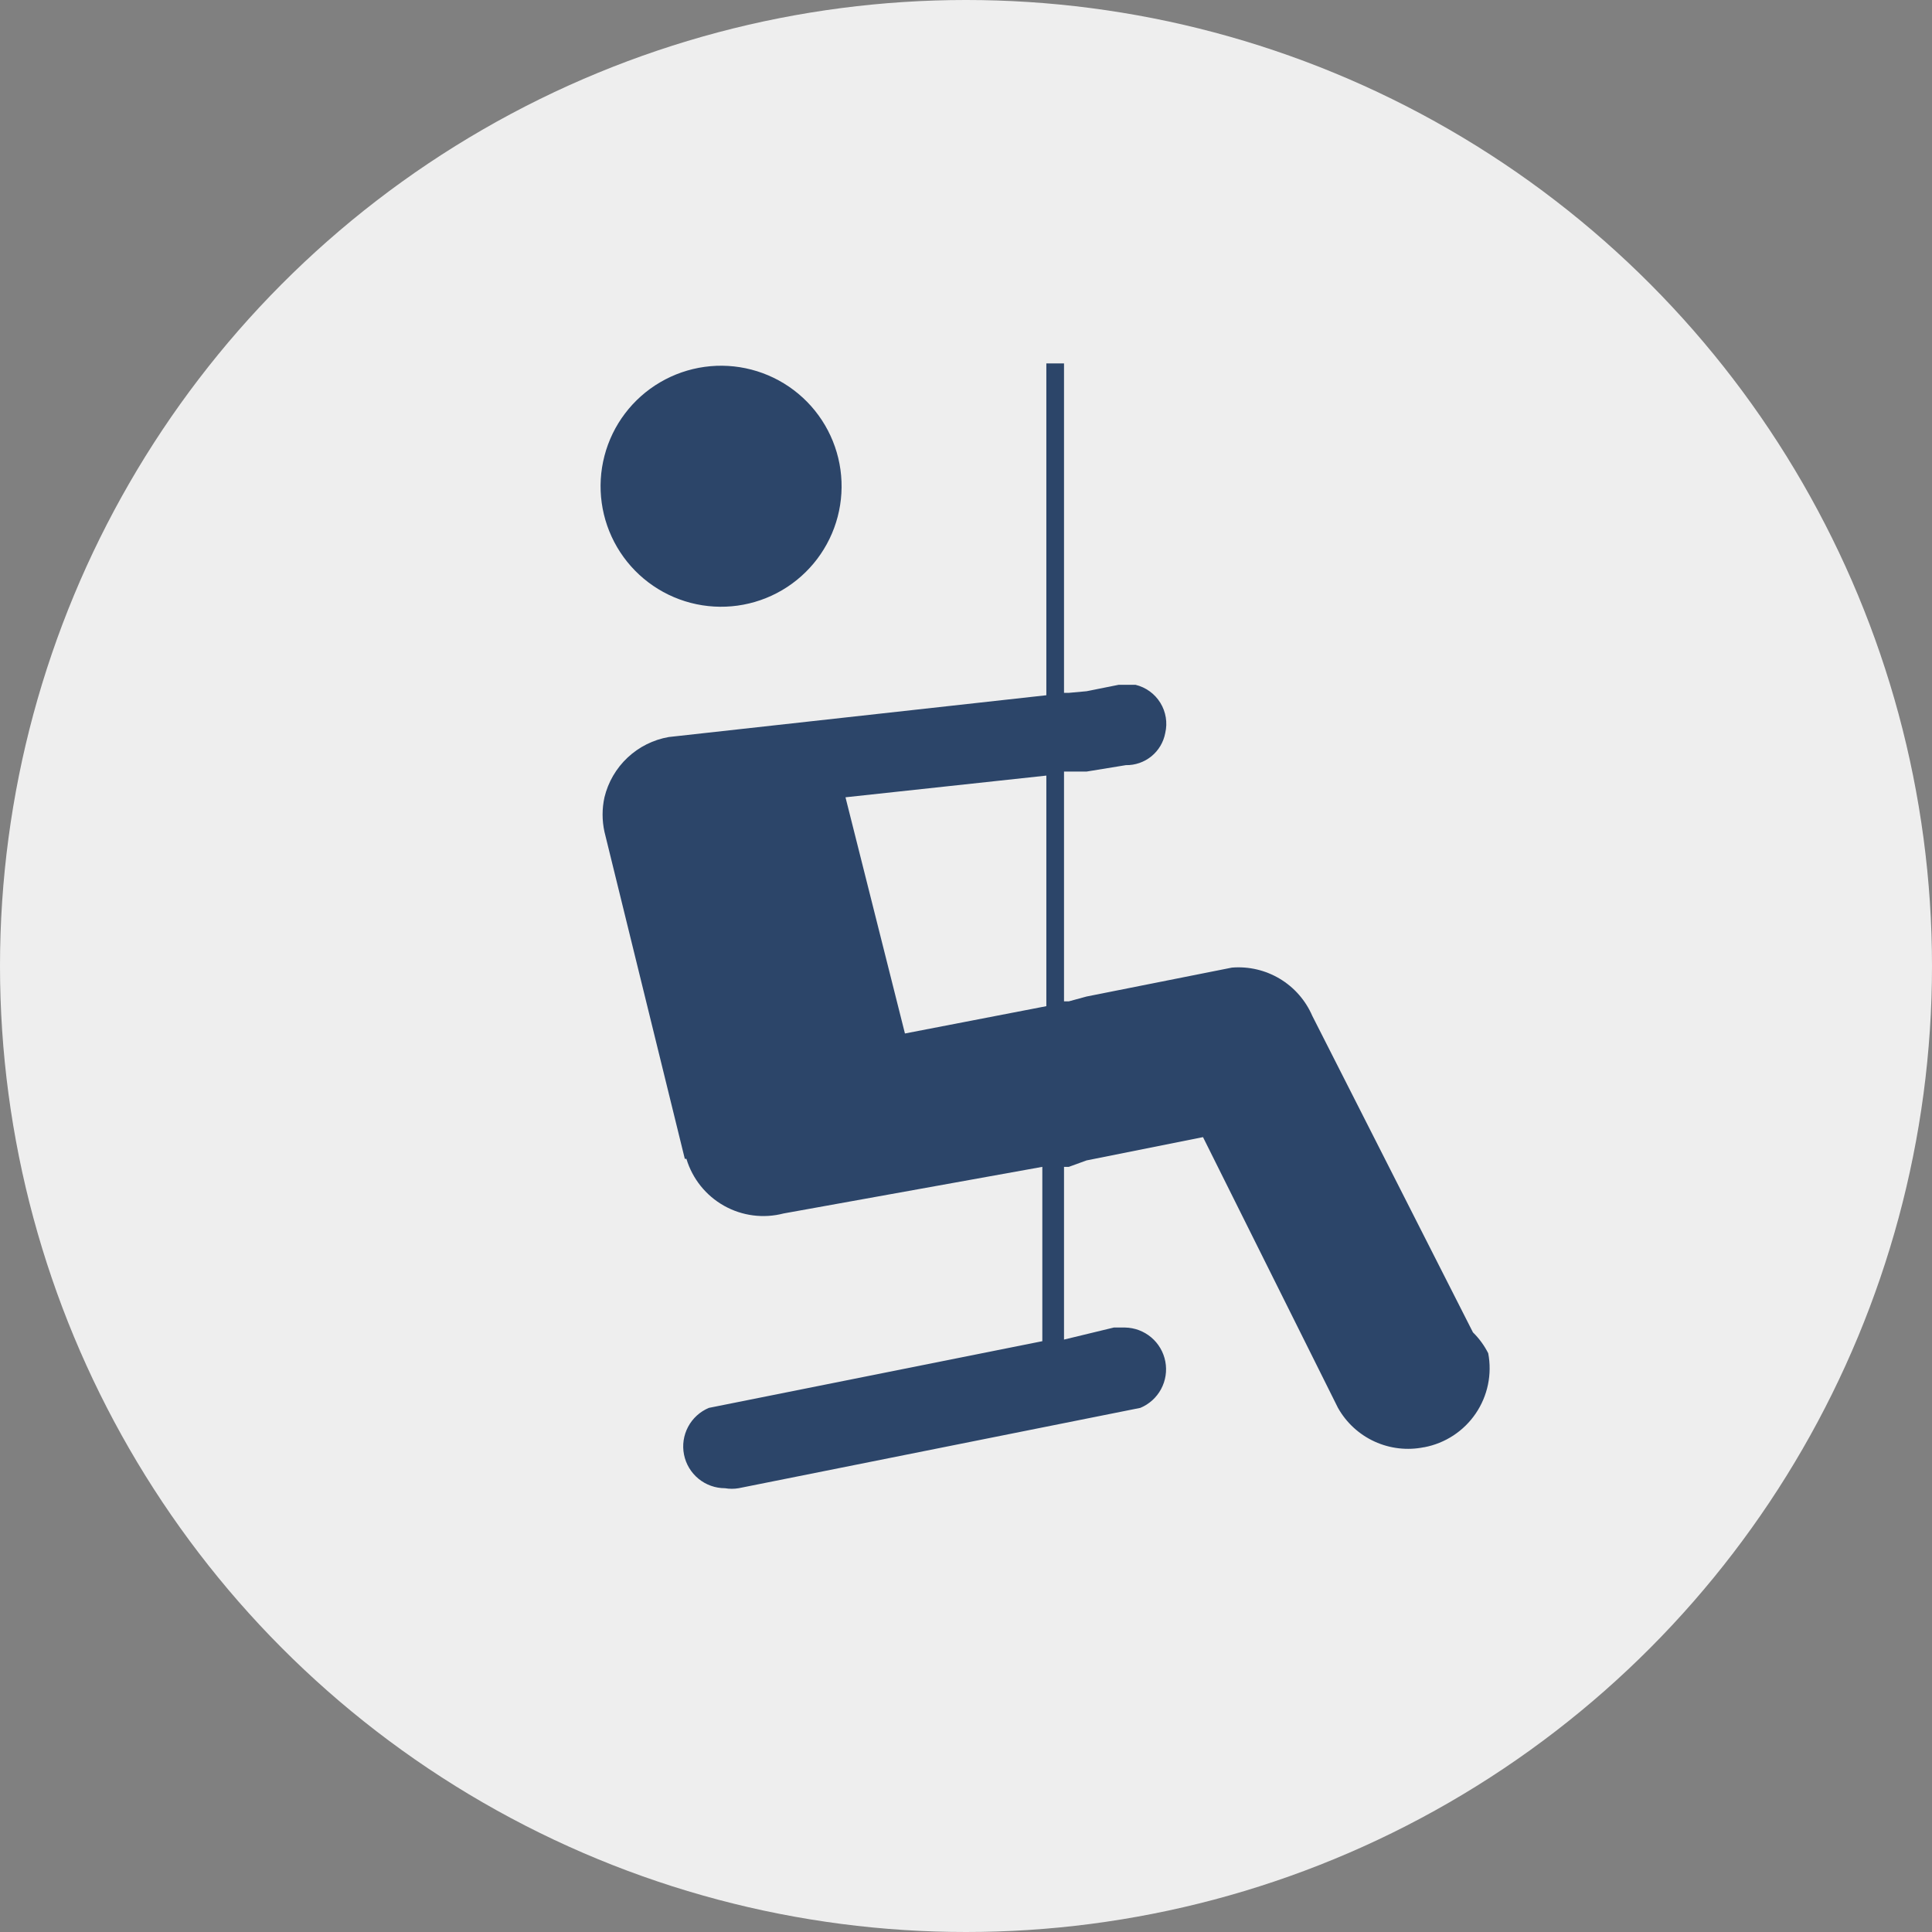 <svg width="202" height="202" viewBox="0 0 202 202" fill="none" xmlns="http://www.w3.org/2000/svg">
<rect x="0" y="0" width="202" height="202" fill="#808080" stroke="none"/>
<circle cx="101" cy="101" r="101" fill="#EEEEEE"/>
<path d="M63.2 47.66C64.043 44.426 66.136 41.66 69.019 39.97C70.447 39.133 72.025 38.585 73.664 38.358C75.303 38.131 76.971 38.229 78.572 38.647C80.173 39.064 81.676 39.793 82.996 40.792C84.315 41.79 85.425 43.039 86.262 44.466C87.099 45.894 87.647 47.472 87.874 49.111C88.101 50.75 88.003 52.418 87.585 54.019C86.742 57.252 84.649 60.019 81.766 61.709C78.883 63.399 75.447 63.875 72.213 63.032C68.98 62.189 66.213 60.096 64.523 57.213C62.833 54.33 62.357 50.894 63.2 47.66ZM155.6 141.488C155.807 142.572 155.798 143.687 155.574 144.768C155.35 145.849 154.915 146.875 154.294 147.788C153.673 148.701 152.878 149.482 151.955 150.088C151.032 150.693 149.998 151.11 148.914 151.316H148.88C147.139 151.668 145.331 151.46 143.716 150.72C142.101 149.981 140.763 148.748 139.892 147.2L125.78 118.892L113.6 121.328L111.752 122H111.248V140.06L116.456 138.8H117.632C118.635 138.819 119.6 139.182 120.367 139.829C121.133 140.476 121.654 141.367 121.841 142.352C122.028 143.337 121.871 144.357 121.395 145.24C120.919 146.122 120.154 146.815 119.228 147.2L77.228 155.6C76.755 155.68 76.273 155.68 75.8 155.6C74.79 155.6 73.812 155.25 73.031 154.61C72.25 153.97 71.715 153.079 71.517 152.089C71.319 151.098 71.47 150.07 71.945 149.179C72.419 148.288 73.188 147.588 74.12 147.2L108.98 140.228V122L81.932 126.872C79.828 127.421 77.593 127.132 75.698 126.067C73.802 125.001 72.394 123.242 71.768 121.16H71.6L63.2 86.972C62.938 85.782 62.938 84.55 63.2 83.36C63.585 81.769 64.426 80.326 65.619 79.207C66.813 78.088 68.308 77.341 69.92 77.06L109.4 72.692V38H111.248V72.44H111.752L113.6 72.272L116.96 71.6H118.724C119.803 71.859 120.735 72.535 121.317 73.479C121.9 74.423 122.085 75.56 121.832 76.64C121.653 77.596 121.142 78.458 120.389 79.073C119.635 79.688 118.688 80.016 117.716 80L113.6 80.672H111.248V104.696H111.752L113.6 104.192L128.804 101.168C130.555 101.024 132.308 101.433 133.815 102.337C135.322 103.241 136.507 104.595 137.204 106.208L154.004 139.304C154.651 139.941 155.19 140.678 155.6 141.488ZM109.4 81.092L88.4 83.36L94.616 108.056L109.4 105.2V81.092Z" fill="#2C4569"/>
</svg>
